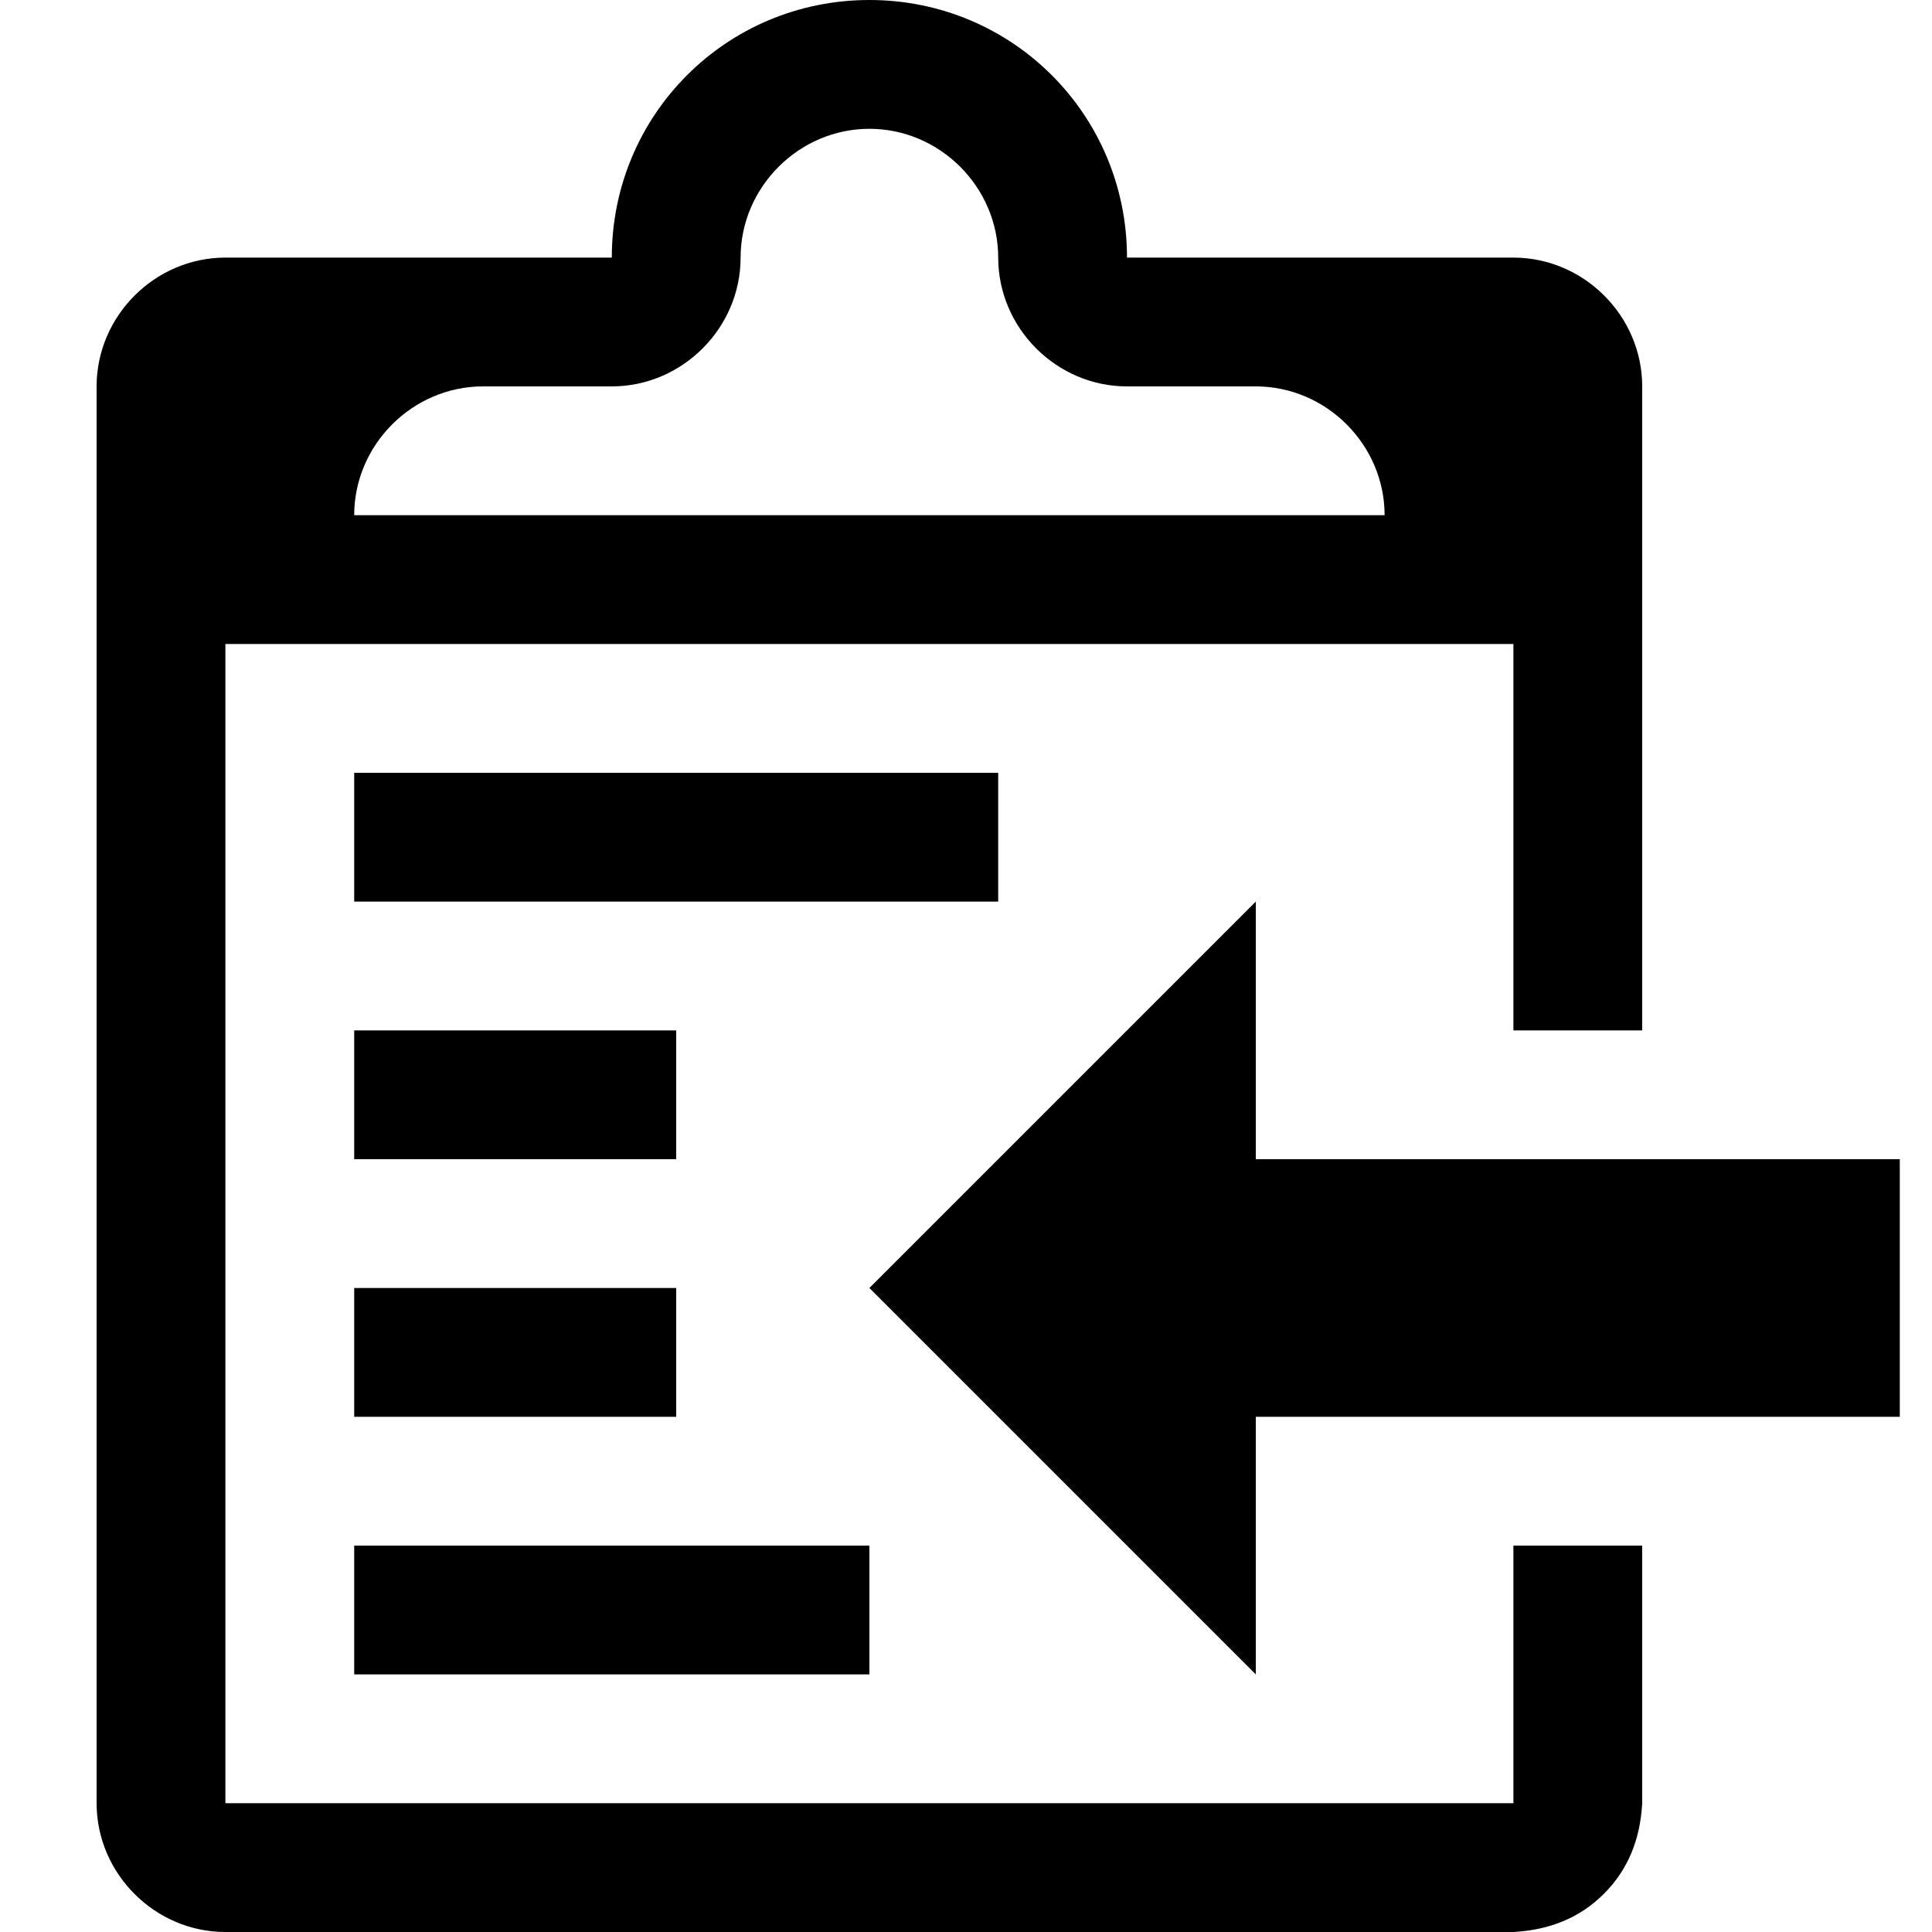 <?xml version="1.0" encoding="UTF-8"?>
<svg width="60px" height="60px" viewBox="0 0 60 60" version="1.1" xmlns="http://www.w3.org/2000/svg" xmlns:xlink="http://www.w3.org/1999/xlink">
    <!-- Generator: Sketch 59 (86127) - https://sketch.com -->
    <title>clippy</title>
    <desc>Created with Sketch.</desc>
    <g id="clippy" stroke="none" stroke-width="1" fill="none" fill-rule="evenodd">
        <path d="M11,48 L27,48 L27,52 L11,52 L11,48 Z M31,24 L11,24 L11,28 L31,28 L31,24 Z M39,36 L39,28 L27,40 L39,52 L39,44 L59,44 L59,36 L39,36 Z M21,32 L11,32 L11,36 L21,36 L21,32 Z M11,44 L21,44 L21,40 L11,40 L11,44 Z M47,48 L51,48 L51,56 C50.938,57.125 50.562,58.062 49.812,58.812 C49.062,59.562 48.125,59.938 47,60 L7,60 C4.812,60 3,58.188 3,56 L3,12 C3,9.812 4.812,8 7,8 L19,8 C19,3.562 22.562,0 27,0 C31.438,0 35,3.562 35,8 L47,8 C49.188,8 51,9.812 51,12 L51,32 L47,32 L47,20 L7,20 L7,56 L47,56 L47,48 Z M11,16 L43,16 C43,13.812 41.188,12 39,12 L35,12 C32.812,12 31,10.188 31,8 C31,5.812 29.188,4 27,4 C24.812,4 23,5.812 23,8 C23,10.188 21.188,12 19,12 L15,12 C12.812,12 11,13.812 11,16 Z" id="Shape" fill="#000000" fill-rule="nonzero"></path>
    </g>
</svg>